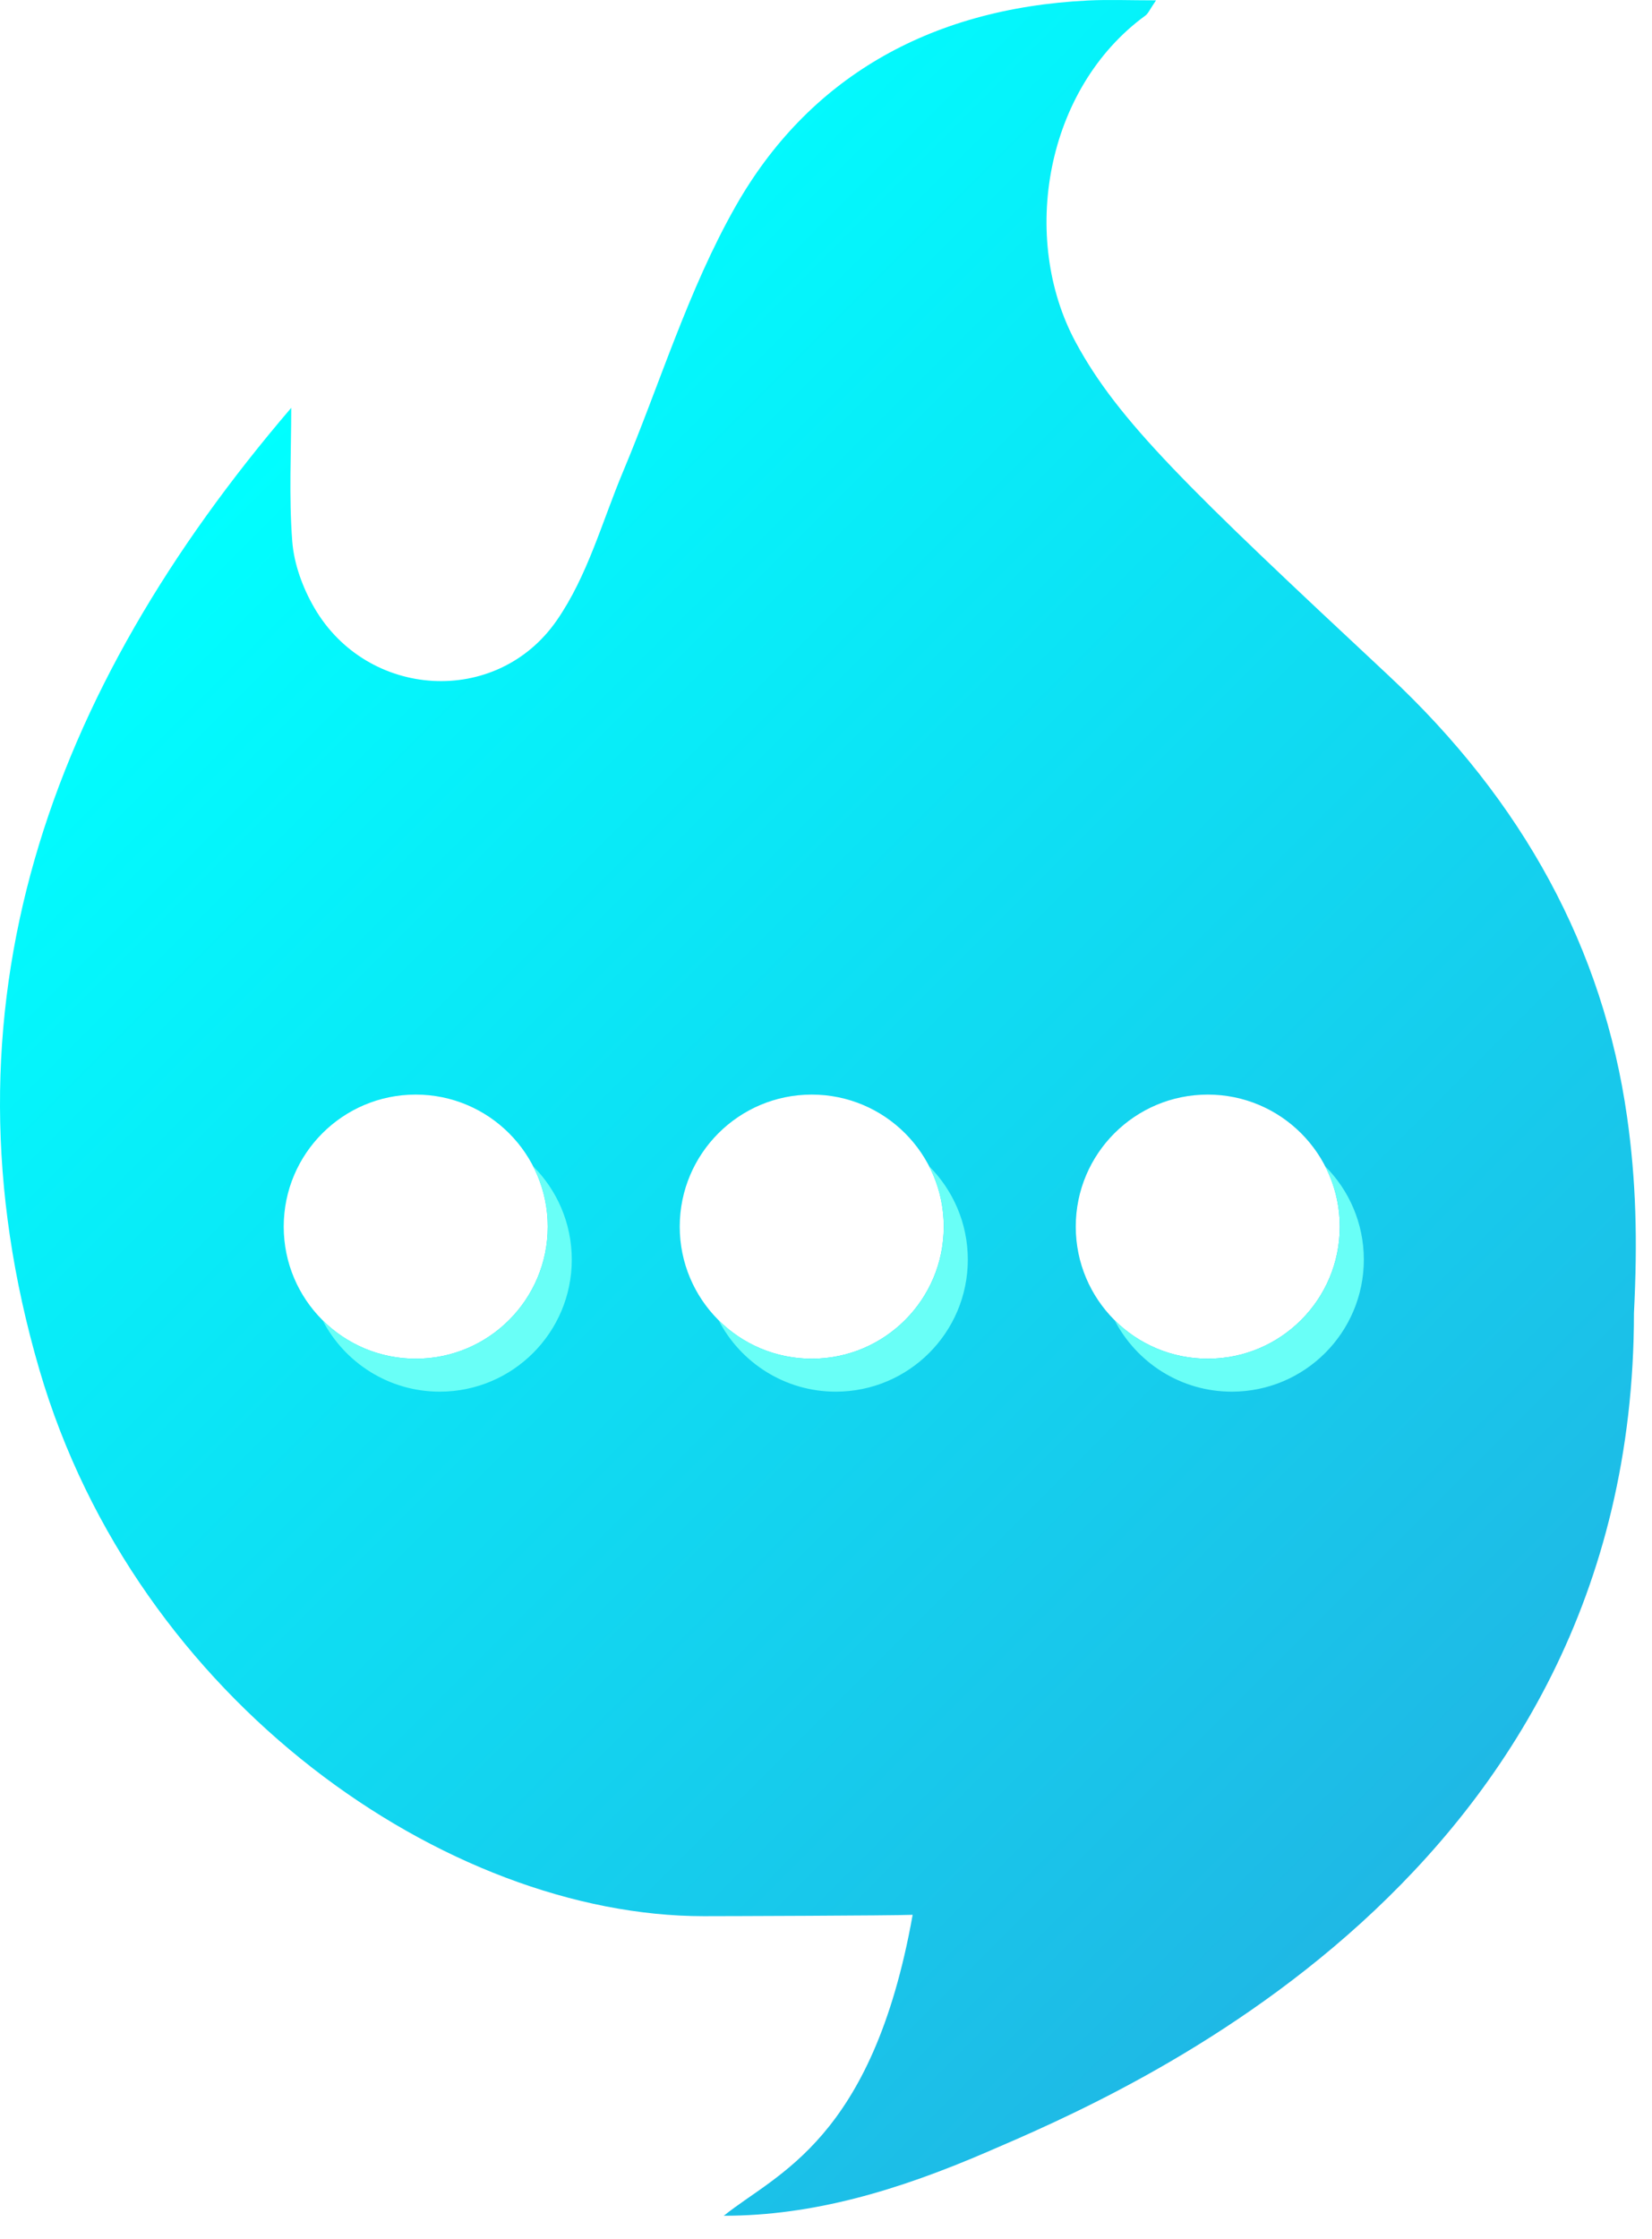 <svg xmlns="http://www.w3.org/2000/svg" xmlns:xlink="http://www.w3.org/1999/xlink" version="1.1" xml:space="preserve" width="97.127" height="131.587"><rect id="backgroundrect" width="100%" height="100%" x="0" y="0" fill="none" stroke="none" class=""/>
<linearGradient id="SVGID_1_" gradientUnits="userSpaceOnUse" x1="15.615" y1="106.524" x2="91.634" y2="30.505" gradientTransform="matrix(1 0 0 -1 0 132)">
	<stop offset="0" style="stop-color:#00FFFF"/>
	<stop offset="1" style="stop-color:#1FB8E5"/>
</linearGradient>



<g class="currentLayer"><title>Layer 1</title><path style="fill:url(#SVGID_1_);" d="M95.661,65.638c-1.398-9.854-6.09-18.534-14.048-25.961  C69.836,28.688,65.747,24.747,63.247,20.12C59.942,14,61.454,5.208,67.338,0.918c0.175-0.128,0.258-0.358,0.629-0.897  c-1.538,0-2.773-0.052-4.001,0.008c-9.461,0.467-16.502,4.674-20.713,12.088c-2.8,4.93-4.436,10.393-6.624,15.608  c-1.233,2.939-2.078,6.11-3.891,8.731c-3.538,5.117-11.144,4.62-14.254-0.729c-0.693-1.191-1.2-2.585-1.302-3.916  c-0.201-2.624-0.059-5.269-0.059-7.843C2.84,40.646-3.897,59.247,2.317,80.503c5.712,19.538,23.993,32.112,39.06,32.112  c1.227,0,11.087-0.032,12.281-0.08c-2.367,13.273-8.029,15.202-11.104,17.687c5.265,0,10.252-1.496,15.472-3.746  c7.929-3.417,38.04-16.038,38.04-49.305C96.283,72.899,96.192,69.386,95.661,65.638z M24.442,79.852  c-4.286,0-7.761-3.475-7.761-7.761s3.475-7.761,7.761-7.761s7.761,3.475,7.761,7.761S28.728,79.852,24.442,79.852z M47.725,79.852  c-4.286,0-7.761-3.475-7.761-7.761s3.475-7.761,7.761-7.761s7.761,3.475,7.761,7.761S52.012,79.852,47.725,79.852z M71.009,79.852  c-4.286,0-7.761-3.475-7.761-7.761s3.475-7.761,7.761-7.761s7.761,3.475,7.761,7.761C78.77,76.377,75.295,79.852,71.009,79.852z" id="svg_1"/><g id="svg_2">
	<path style="fill:#69FFF7;" d="M31.333,68.531c0.552,1.067,0.87,2.275,0.87,3.56c0,4.286-3.475,7.761-7.761,7.761   c-2.138,0-4.074-0.865-5.478-2.264c1.291,2.494,3.89,4.201,6.892,4.201c4.286,0,7.761-3.475,7.761-7.761   C33.616,71.88,32.744,69.936,31.333,68.531z" id="svg_3"/>
	<path style="fill:#69FFF7;" d="M77.9,68.531c0.552,1.067,0.87,2.275,0.87,3.56c0,4.286-3.475,7.761-7.761,7.761   c-2.138,0-4.074-0.865-5.478-2.264c1.291,2.494,3.89,4.201,6.892,4.201c4.286,0,7.761-3.475,7.761-7.761   C80.183,71.88,79.31,69.936,77.9,68.531z" id="svg_4"/>
	<path style="fill:#69FFF7;" d="M54.617,68.531c0.552,1.067,0.87,2.275,0.87,3.56c0,4.286-3.475,7.761-7.761,7.761   c-2.138,0-4.074-0.865-5.478-2.264c1.291,2.494,3.89,4.201,6.892,4.201c4.286,0,7.761-3.475,7.761-7.761   C56.9,71.88,56.027,69.936,54.617,68.531z" id="svg_5"/>
</g></g></svg>